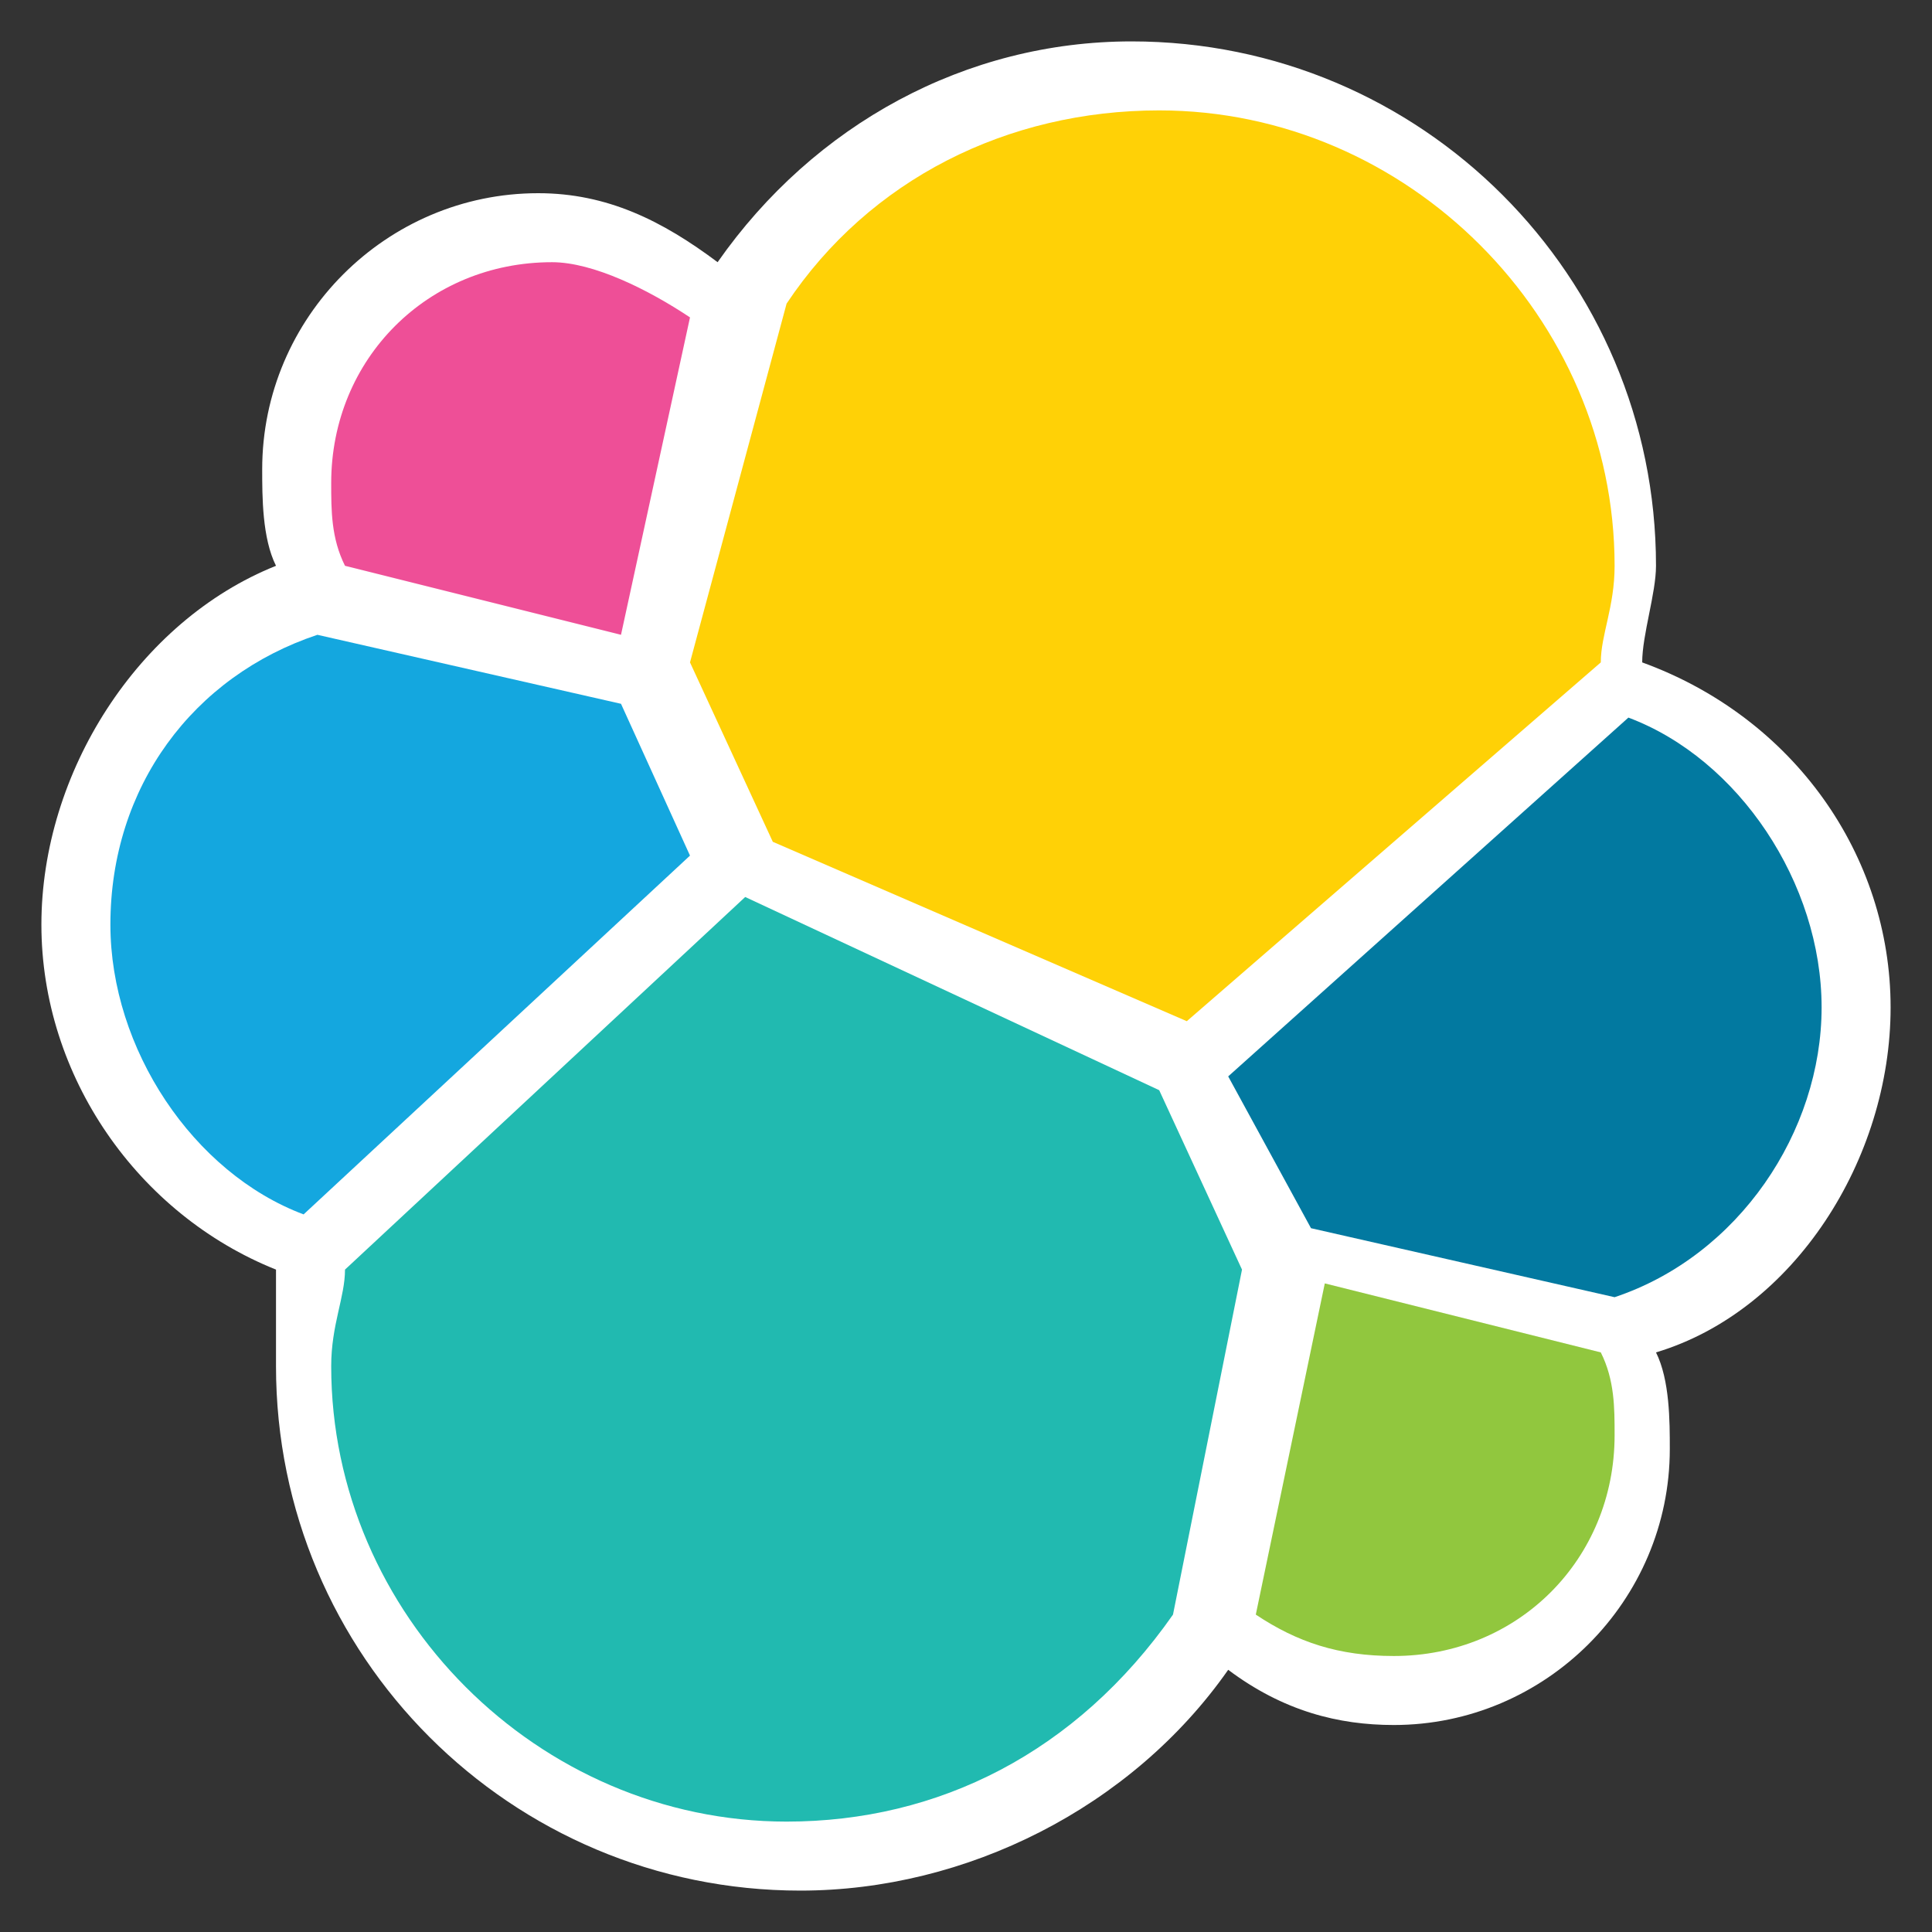 <?xml version="1.0" encoding="UTF-8"?>
<svg width="14px" height="14px" viewBox="0 0 14 14" version="1.1" xmlns="http://www.w3.org/2000/svg" xmlns:xlink="http://www.w3.org/1999/xlink">
    <rect x="0" y="0" width="14" height="14" fill="#333333" stroke="none"/>
    <!-- Generator: Sketch 59 (86127) - https://sketch.com -->
    <title>HDL/Icon/Standard/Service/elk</title>
    <desc>Created with Sketch.</desc>
    <g id="Colors" stroke="none" stroke-width="1" fill="none" fill-rule="evenodd">
        <g id="Service-icons" transform="translate(-122, -831)">
            <g id="Elk" transform="translate(101, 813)">
                <g id="HDL/Icon/Standard/Service/elk" transform="translate(21, 18)">
                    <g id="ELK">
                        <path d="M13.7,7.3 C13.7,6.2 13,5.2 11.9,4.8 C11.9,4.6 12,4.3 12,4.1 C12,2 10.3,0.3 8.2,0.3 C7,0.3 5.9,0.9 5.2,1.9 C4.8,1.6 4.4,1.4 3.9,1.4 C2.8,1.4 1.9,2.3 1.9,3.4 C1.9,3.6 1.9,3.9 2,4.1 C1,4.5 0.3,5.6 0.3,6.7 C0.3,7.8 1,8.8 2,9.2 L2,9.9 C2,12 3.7,13.7 5.8,13.7 C7,13.7 8.2,13.1 8.9,12.1 C9.3,12.4 9.7,12.5 10.1,12.5 C11.2,12.5 12.1,11.6 12.1,10.5 C12.1,10.3 12.1,10 12,9.8 C13,9.5 13.7,8.4 13.7,7.3" id="Path" fill="#FFFFFF" fill-rule="nonzero"></path>
                        <path d="M5.6,6.1 L8.6,7.4 L11.6,4.8 C11.6,4.6 11.7,4.4 11.7,4.1 C11.7,2.3 10.2,0.8 8.4,0.8 C7.3,0.8 6.3,1.3 5.7,2.2 L5,4.8 L5.6,6.1 Z" id="Path" fill="#FFD106" fill-rule="nonzero"></path>
                        <path d="M2.5,9.2 C2.5,9.4 2.4,9.6 2.4,9.9 C2.4,11.7 3.9,13.2 5.7,13.2 C6.8,13.2 7.8,12.7 8.5,11.7 L9,9.2 L8.4,7.9 L5.4,6.5 L2.5,9.2 Z" id="Path" fill="#21BAB0" fill-rule="nonzero"></path>
                        <path d="M2.5,4.1 L4.5,4.6 L5,2.3 C4.7,2.1 4.3,1.9 4,1.9 C3.1,1.9 2.4,2.6 2.4,3.5 C2.4,3.7 2.4,3.9 2.5,4.1" id="Path" fill="#EE4F97" fill-rule="nonzero"></path>
                        <path d="M2.3,4.6 C1.4,4.9 0.8,5.7 0.8,6.7 C0.8,7.6 1.4,8.5 2.2,8.8 L5,6.2 L4.5,5.1 L2.3,4.6 Z" id="Path" fill="#14A7DF" fill-rule="nonzero"></path>
                        <path d="M9.1,11.7 C9.4,11.9 9.7,12 10.1,12 C11,12 11.7,11.3 11.7,10.4 C11.7,10.2 11.7,10 11.6,9.8 L9.6,9.3 L9.1,11.7 Z" id="Path" fill="#91C73E" fill-rule="nonzero"></path>
                        <path d="M9.5,8.9 L11.7,9.4 C12.6,9.1 13.2,8.2 13.2,7.3 C13.2,6.4 12.6,5.5 11.8,5.2 L8.9,7.8 L9.5,8.9 Z" id="Path" fill="#0279A0" fill-rule="nonzero"></path>
                    </g>
                </g>
            </g>
        </g>
    </g>
</svg>